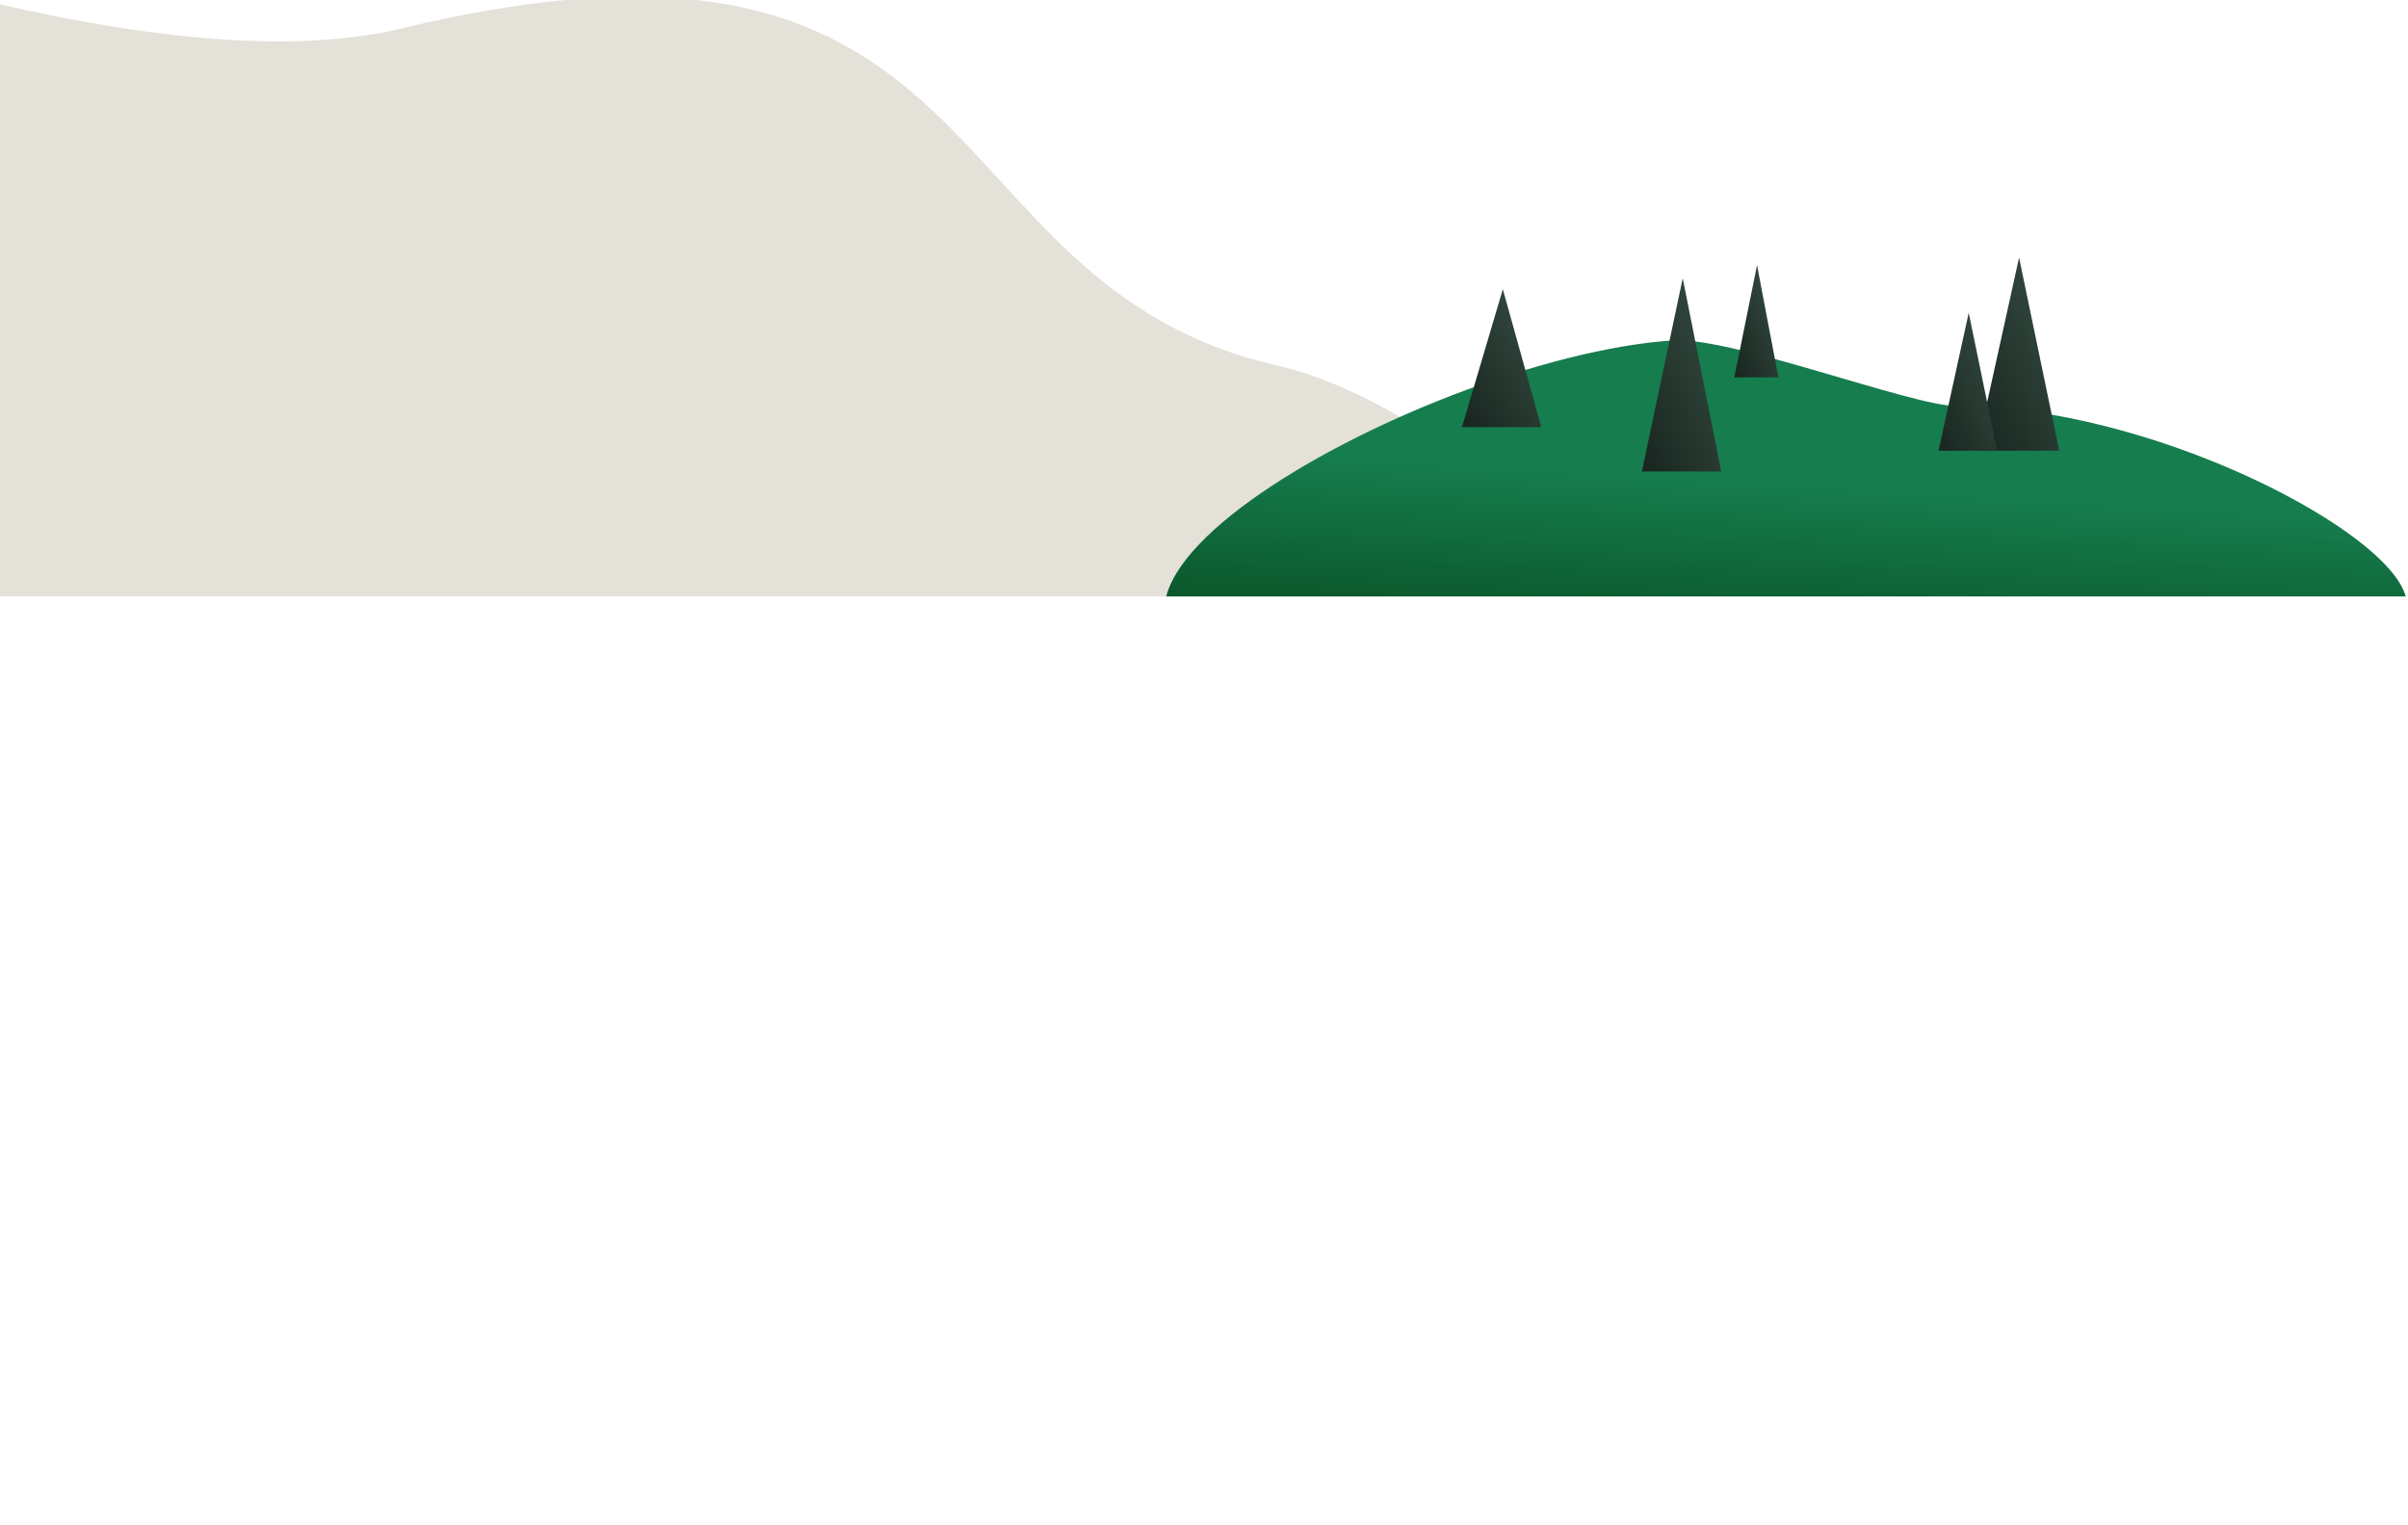 <?xml version="1.0" encoding="UTF-8" standalone="no"?>
<svg
   width="428"
   height="271"
   viewBox="0 0 428 271"
   fill="none"
   version="1.1"
   id="svg267"
   sodipodi:docname="home-bg-left-z4.svg"
   inkscape:version="1.2.1 (9c6d41e, 2022-07-14)"
   xmlns:inkscape="http://www.inkscape.org/namespaces/inkscape"
   xmlns:sodipodi="http://sodipodi.sourceforge.net/DTD/sodipodi-0.dtd"
   xmlns="http://www.w3.org/2000/svg"
   xmlns:svg="http://www.w3.org/2000/svg">
  <sodipodi:namedview
     id="namedview269"
     pagecolor="#ffffff"
     bordercolor="#000000"
     borderopacity="0.25"
     inkscape:showpageshadow="2"
     inkscape:pageopacity="0.0"
     inkscape:pagecheckerboard="0"
     inkscape:deskcolor="#d1d1d1"
     showgrid="false"
     inkscape:zoom="2.2264151"
     inkscape:cx="205.03814"
     inkscape:cy="130.47881"
     inkscape:window-width="1728"
     inkscape:window-height="1051"
     inkscape:window-x="0"
     inkscape:window-y="38"
     inkscape:window-maximized="1"
     inkscape:current-layer="svg267" />
  <g
     clip-path="url(#clip0_1594_281208)"
     id="g230">
    <path
       fill-rule="evenodd"
       clip-rule="evenodd"
       d="m 299,115.873 c 0,0 -39,-43.373 -71.954,-50.902 C 163.485,50.449 179.5,-21 71.204,5.086 14.703,18.695 -101.461,-32.287 -155.183,-54.457 -316.192,-120.901 -267.637,-272.382 -577.035,-199.271 -886.433,-126.16 -810.994,55.272 -765.636,85.208 c 54.799,36.166 324.086,31.023 324.086,31.023 z"
       fill="#e4e1d9"
       id="path216" />
    <path
       fill-rule="evenodd"
       clip-rule="evenodd"
       d="m 423.693,111.903 c -19.321,7.207 -105.108,23.326 -192.774,10.451 -66.217,-9.724 21.079,-58.798 66.427,-61.867 10.263,-0.695 42.49,11.648 50.27,11.648 42.153,0 95.398,32.561 76.077,39.768 z"
       fill="url(#paint0_linear_1594_281208)"
       id="path218"
       style="fill:url(#paint0_linear_1594_281208)" />
    <path
       fill-rule="evenodd"
       clip-rule="evenodd"
       d="m 267.115,51.391 6.836,24.522 h -14.1 z"
       fill="url(#paint1_linear_1594_281208)"
       id="path220"
       style="fill:url(#paint1_linear_1594_281208)" />
    <path
       fill-rule="evenodd"
       clip-rule="evenodd"
       d="m 312.296,47.117 3.797,19.934 h -7.831 z"
       fill="url(#paint2_linear_1594_281208)"
       id="path222"
       style="fill:url(#paint2_linear_1594_281208)" />
    <path
       fill-rule="evenodd"
       clip-rule="evenodd"
       d="m 299.091,49.451 6.836,34.331 h -14.1 z"
       fill="url(#paint3_linear_1594_281208)"
       id="path224"
       style="fill:url(#paint3_linear_1594_281208)" />
    <path
       fill-rule="evenodd"
       clip-rule="evenodd"
       d="m 358.873,45.773 7.134,34.331 h -14.714 z"
       fill="url(#paint4_linear_1594_281208)"
       id="path226"
       style="fill:url(#paint4_linear_1594_281208)" />
    <path
       fill-rule="evenodd"
       clip-rule="evenodd"
       d="m 349.922,55.582 5.053,24.522 h -10.422 z"
       fill="url(#paint5_linear_1594_281208)"
       id="path228"
       style="fill:url(#paint5_linear_1594_281208)" />
  </g>
  <defs
     id="defs265">
    <linearGradient
       id="paint0_linear_1594_281208"
       x1="458.96"
       y1="94.35"
       x2="455.812"
       y2="147.193"
       gradientUnits="userSpaceOnUse">
      <stop
         stop-color="#167D4E"
         id="stop232" />
      <stop
         offset="1"
         stop-color="#003309"
         id="stop234" />
    </linearGradient>
    <linearGradient
       id="paint1_linear_1594_281208"
       x1="265.796"
       y1="41.299"
       x2="246.057"
       y2="53.387"
       gradientUnits="userSpaceOnUse">
      <stop
         stop-color="#354C42"
         id="stop237" />
      <stop
         offset="1"
         stop-color="#18251F"
         id="stop239" />
    </linearGradient>
    <linearGradient
       id="paint2_linear_1594_281208"
       x1="311.564"
       y1="38.914"
       x2="298.735"
       y2="44.281"
       gradientUnits="userSpaceOnUse">
      <stop
         stop-color="#354C42"
         id="stop242" />
      <stop
         offset="1"
         stop-color="#18251F"
         id="stop244" />
    </linearGradient>
    <linearGradient
       id="paint3_linear_1594_281208"
       x1="297.772"
       y1="35.323"
       x2="274.99"
       y2="45.289"
       gradientUnits="userSpaceOnUse">
      <stop
         stop-color="#354C42"
         id="stop247" />
      <stop
         offset="1"
         stop-color="#18251F"
         id="stop249" />
    </linearGradient>
    <linearGradient
       id="paint4_linear_1594_281208"
       x1="357.497"
       y1="31.645"
       x2="334.058"
       y2="42.344"
       gradientUnits="userSpaceOnUse">
      <stop
         stop-color="#354C42"
         id="stop252" />
      <stop
         offset="1"
         stop-color="#18251F"
         id="stop254" />
    </linearGradient>
    <linearGradient
       id="paint5_linear_1594_281208"
       x1="348.947"
       y1="45.491"
       x2="332.297"
       y2="53.027"
       gradientUnits="userSpaceOnUse">
      <stop
         stop-color="#354C42"
         id="stop257" />
      <stop
         offset="1"
         stop-color="#18251F"
         id="stop259" />
    </linearGradient>
    <clipPath
       id="clip0_1594_281208">
      <rect
         width="428"
         height="106"
         fill="#ffffff"
         id="rect262"
         x="0"
         y="0" />
    </clipPath>
  </defs>
</svg>
